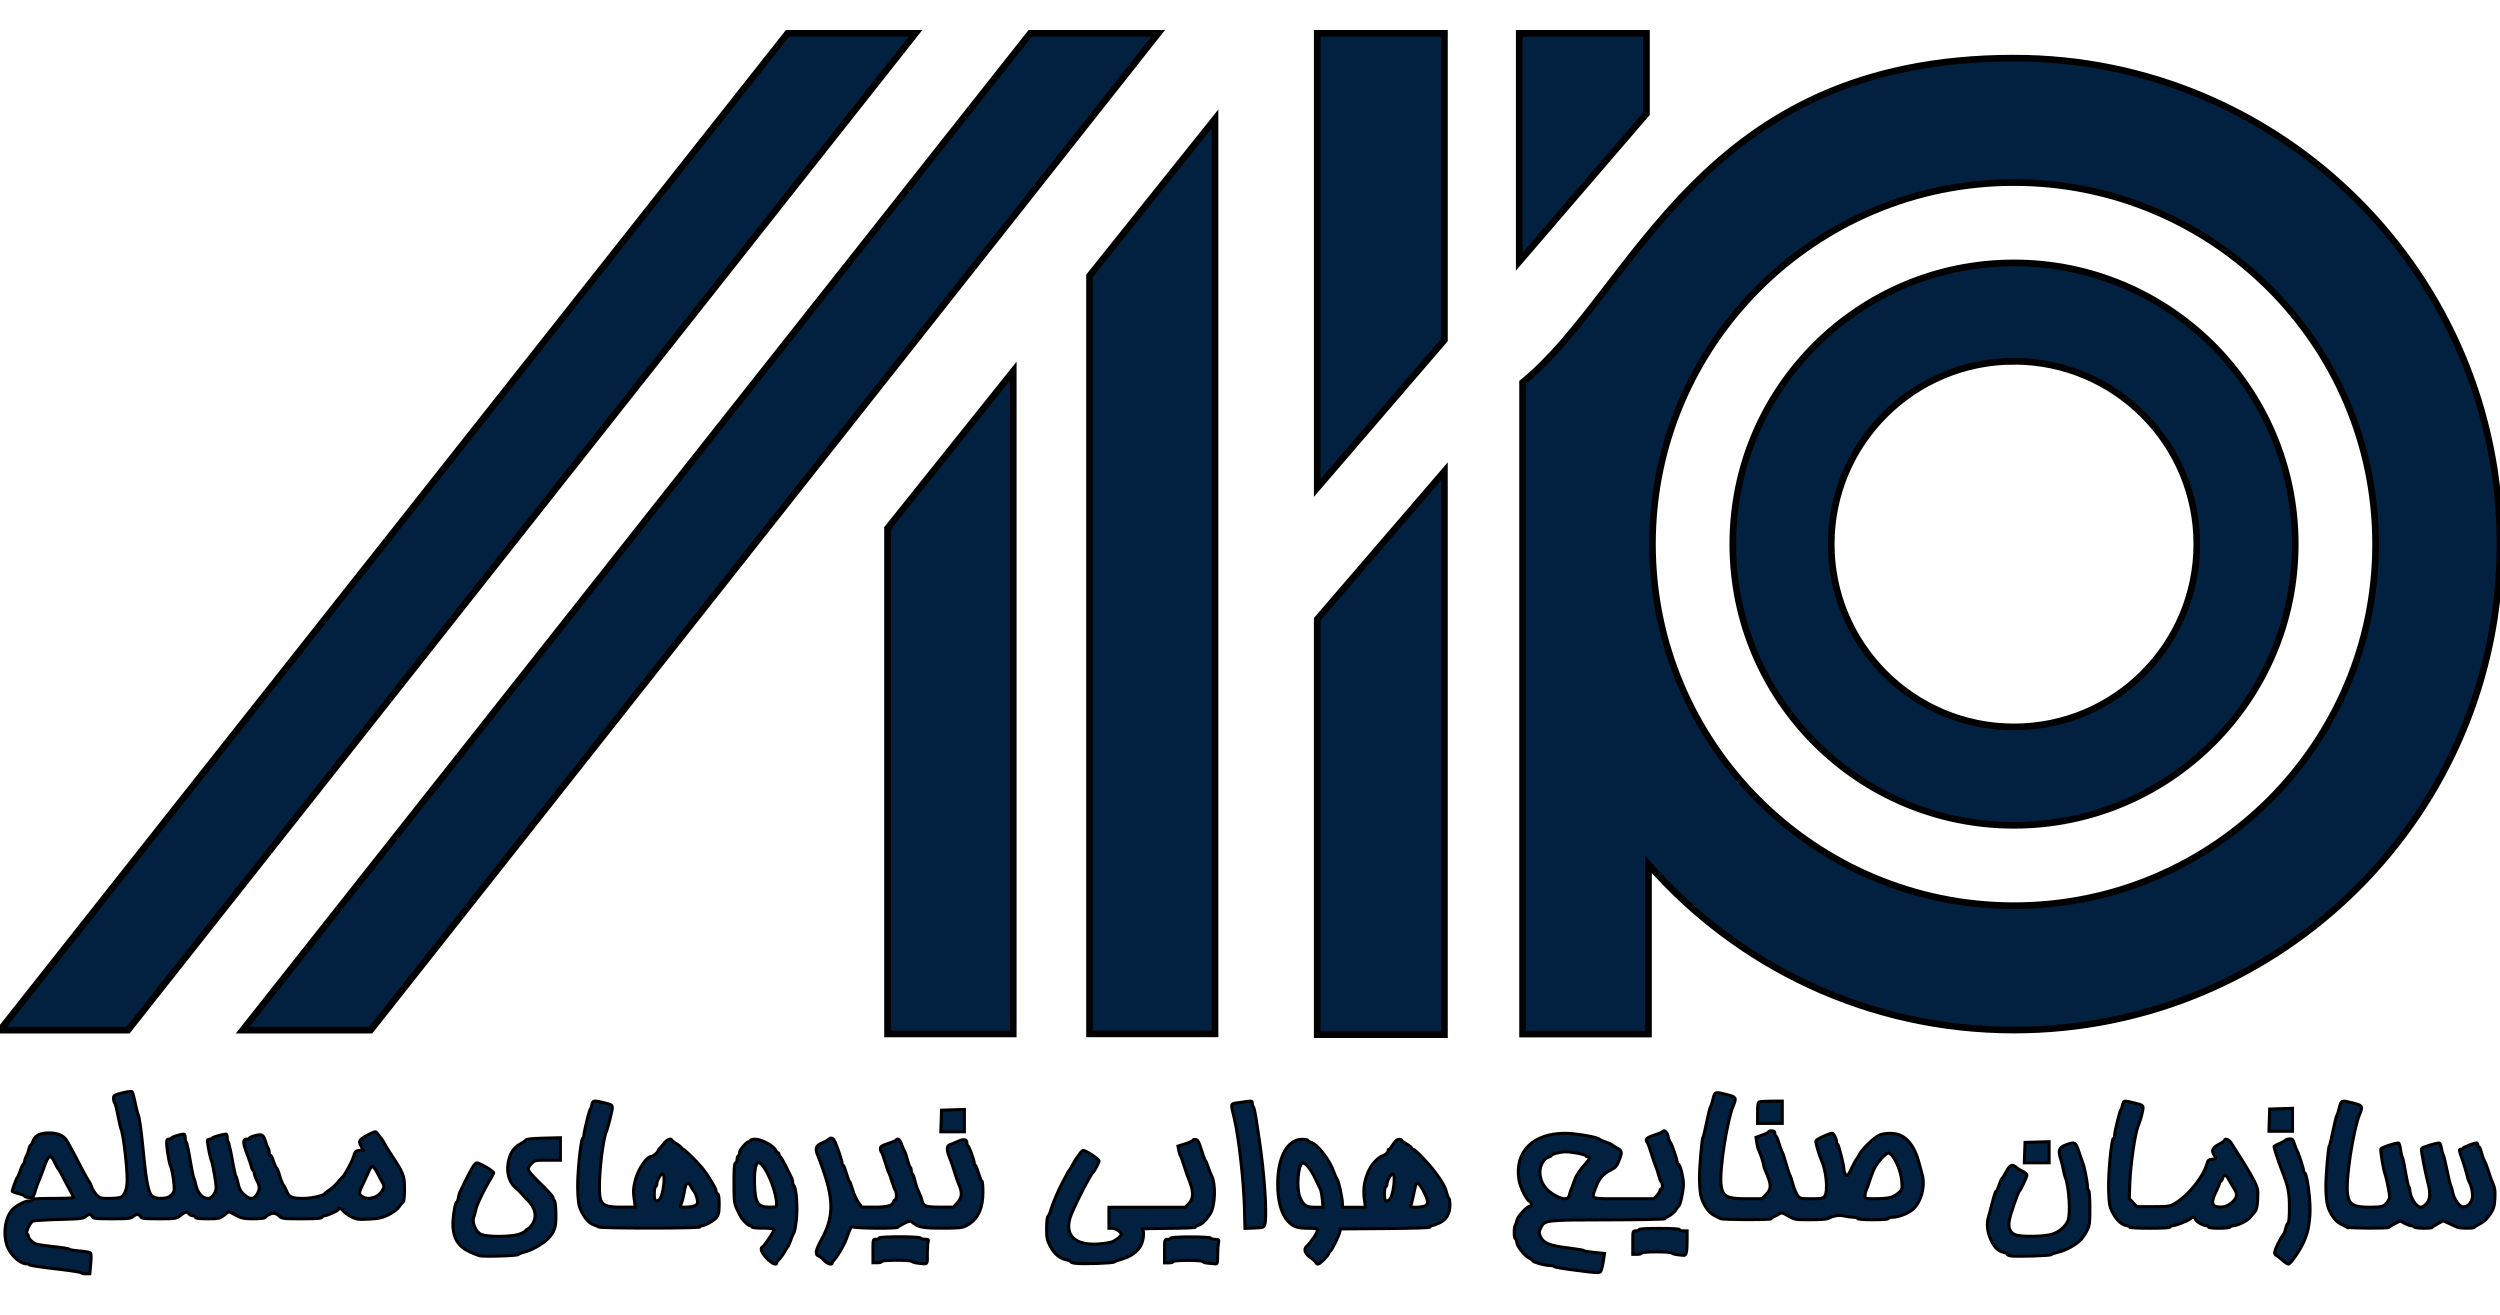 <svg height="1315" viewBox="62.423 60.103 1875.155 936.359" width="2500" xmlns="http://www.w3.org/2000/svg"><g fill="#022140" stroke="#000"><path d="m653.14 60.103-590.717 747.687h96l590.717-747.687zm182 0-590.717 747.687h96l590.717-747.687zm215.282 0v340.969l95.406-110.938v-230.031zm151.531 0v171.25l95.406-110.938v-60.312zm371.094 18.625c-236.173 0-283.45 173.873-368.594 243.281v488.719h94.438v-127.281c66.806 76.186 164.86 124.28 274.156 124.28 201.314 0 364.531-163.185 364.531-364.5s-163.217-364.5-364.531-364.5zm-599.281 45.594-94.126 117.656v568.594h94.125zm599.28 47.718c149.781 0 271.22 121.407 271.22 271.188s-121.439 271.219-271.22 271.219-271.187-121.439-271.187-271.22 121.407-271.187 271.188-271.187zm0 60.282c-116.486 0-210.905 94.42-210.905 210.906s94.42 210.906 210.906 210.906 210.937-94.42 210.937-210.906-94.45-210.906-210.937-210.906zm0 73.78c75.726 0 137.126 61.4 137.126 137.126s-61.4 137.125-137.125 137.125-137.094-61.4-137.094-137.125 61.369-137.125 137.094-137.125zm-750.624 7.407-94.282 117.844v379.281h94.28zm323.406 75.125-95.406 110.969v311.594h95.406z" stroke-width="5"/><g stroke-width="2.293"><path d="m1822.718 955.506c-.765-.424-2.949-1.534-4.854-2.467-4.287-2.1-8.815-9.083-10.024-15.458-.482-2.539-.876-8.142-.876-12.452 0-9.018 1.84-30.143 2.685-30.83.314-.256 1.53-5.245 2.702-11.09 1.172-5.843 2.47-11.055 2.885-11.583.414-.527 1.266-3.147 1.893-5.823 1.31-5.588 1.368-5.606 10.454-3.277 6.923 1.774 7.24 2.314 4.794 8.17-4.887 11.695-10.642 49.227-9.18 59.862 1.116 8.107 4.43 10.084 16.835 10.044 9.574-.031 10.83-.466 13.59-4.707 1.466-2.254 1.472-2.949.09-10.193-.815-4.275-1.827-8.608-2.247-9.627-1.274-3.085-3.759-17.836-3.235-19.201.413-1.077 10.412-4.43 13.209-4.43.488 0 1.176 2.18 1.529 4.843s.966 5.269 1.362 5.791 1.468 5.537 2.383 11.144c.916 5.606 2.025 10.59 2.465 11.073s.802 1.527.805 2.317c.02 5.506 4.802 13.02 8.288 13.02.854 0 2.674-1.17 4.043-2.6 2.766-2.886 3.258-7.702 1.487-14.544-2.354-9.09-5.564-25.788-5.16-26.84.375-.978 10.698-4.203 13.454-4.203.488 0 1.179 1.772 1.536 3.938s.97 4.356 1.363 4.865c.393.51 1.625 5.514 2.739 11.12 1.114 5.607 2.385 10.872 2.825 11.701.44.83 1.1 3.123 1.468 5.097.924 4.96 4.532 10.382 7.387 11.098 3.096.777 6.651-2.469 7.467-6.818.542-2.89-.822-9.423-2.468-11.811-.35-.51-1.16-3.152-1.798-5.872s-2.152-7.68-3.364-11.024c-2.592-7.146-2.647-7.66-.815-7.66.764 0 1.39-.32 1.39-.71 0-.726 8.22-3.924 10.086-3.924.568 0 1.034.625 1.034 1.39 0 .764.367 1.39.816 1.39.45 0 1.31 1.98 1.914 4.402.603 2.42 1.63 5.235 2.28 6.255.65 1.019 1.94 4.355 2.863 7.413.925 3.058 2.499 7.416 3.499 9.685 1.446 3.282 1.734 5.555 1.41 11.12-.352 6.035-.843 7.66-3.583 11.836-2.155 3.284-4.517 5.519-7.346 6.95-2.294 1.16-4.31 2.422-4.479 2.804-.429.965-10.94.875-12.909-.111-.885-.444-3.606-1.697-6.048-2.786l-4.439-1.98-3.9 2.09c-2.146 1.151-4.04 2.405-4.21 2.787-.466 1.047-12.933.835-13.592-.232-.315-.51-1.284-.926-2.153-.926-.87 0-3.106-.818-4.97-1.816l-3.388-1.817-4.011 2.048c-2.206 1.127-4.15 2.36-4.32 2.743-.422.95-29.925.778-31.661-.184zm-48.714 24.51c-2.004-1.784-3.928-3.243-4.276-3.244-.348 0-.879-.777-1.18-1.726-.466-1.468 4.012-10.896 6.882-14.491.407-.51 1.05-2.386 1.427-4.17.378-1.784 1.156-3.54 1.729-3.904.675-.428 1.042-4.506 1.042-11.583 0-11.338-.86-15.623-5.542-27.603-2.351-6.017-6.042-17.103-6.042-18.15 0-.355 1.771-1.354 3.936-2.22 2.164-.866 4.18-1.97 4.478-2.454s1.703-.966 3.121-1.074c2.262-.171 2.716.259 3.701 3.511.618 2.039 1.604 4.54 2.19 5.56 1.247 2.166 4.814 13.209 4.814 14.903 0 .638.39 1.298.865 1.468 1.51.54 3.991 17.569 3.96 27.183-.036 10.93-1.83 19.214-5.818 26.873-3.676 7.058-9.017 14.363-10.5 14.363-.63 0-2.783-1.459-4.787-3.242zm-9.467-104.714.264-8.34 8.572-.267 8.571-.266v17.213h-17.67zm-104.913 80.272c0-.446-1.29-1.069-2.866-1.384-3.49-.698-7.38-4.703-10.26-10.566-1.837-3.737-2.203-6.126-2.484-16.22-.345-12.365 2.076-37.936 3.646-38.511.464-.17.844-1.17.844-2.22 0-2.541 3.955-18.658 4.724-19.248.332-.255.897-1.819 1.256-3.475.758-3.49.826-3.501 9.078-1.499 5.587 1.356 6.255 1.758 6.255 3.767 0 2.196-2.14 10.018-3.754 13.717-2.198 5.038-5.685 29.123-6.139 42.39l-.403 11.81 2.82 3.017 2.821 3.016h12.29c11.738 0 12.478-.113 16.512-2.531 10.088-6.048 21.28-20.058 23.889-29.902.597-2.254 1.295-2.835 3.687-3.07 3.405-.336 3.44-.418 1.484-3.404-2.076-3.168-.984-5.438 3.803-7.9 2.283-1.174 4.15-2.486 4.15-2.915 0-1.806 3.368-.572 4.839 1.773.877 1.398 4.523 7.13 8.102 12.736 3.578 5.606 7.81 12.868 9.401 16.137 2.675 5.493 2.865 6.514 2.5 13.458-.312 5.96-.802 7.988-2.368 9.81-1.086 1.262-2.766 3.22-3.734 4.349-1.906 2.224-9.491 5.823-12.275 5.823-.947 0-1.98.417-2.295.926-.315.51-4.092.927-8.394.927-4.597 0-7.822-.382-7.822-.927 0-.51-.612-.926-1.359-.926-2.467 0-7.88-3.084-8.424-4.8-.653-2.058-2.068-2.151-4.143-.274-1.678 1.519-11.059 5.074-13.388 5.074-.777 0-1.413.417-1.413.926 0 .58-5.714.927-15.29.927-8.41 0-15.29-.365-15.29-.81zm72.855-15.911c1.402-.533 3.76-2.236 5.238-3.784 2.956-3.092 2.934-5.695-.084-10.074-.878-1.274-2.413-3.88-3.41-5.792-2.1-4.023-3.889-4.463-4.718-1.158-.32 1.274-.954 2.317-1.408 2.317s-.826.559-.826 1.242-1.292 3.827-2.871 6.987c-3.06 6.122-3.108 9.816-.14 10.592 2.921.764 5.628.655 8.219-.33zm-162.047 37.435c-1.402-.247-2.548-.793-2.548-1.214s-1.086-1.037-2.413-1.37c-4.507-1.131-7.151-3.701-9.785-9.511-2.774-6.117-3.375-12.152-1.729-17.356.495-1.565 1.81-6.494 2.92-10.954 1.112-4.46 2.341-8.108 2.733-8.108.391 0 1.402-2.08 2.247-4.622.844-2.543 1.877-4.834 2.295-5.093s1.683-2.243 2.81-4.412c2.987-5.742 4.796-6.577 7.929-3.66.988.92 3.151 2.273 4.808 3.006s3.011 1.955 3.011 2.714c0 1.384-4.602 11.196-5.66 12.067-.971.8-6.273 15.991-7.357 21.083-1.285 6.03.094 9.825 4.198 11.56 4.286 1.81 22.082 1.527 27.97-.446 5.003-1.676 9.074-5.054 11.43-9.482 2.382-4.48 1.17-26.014-1.88-33.372-.422-1.019-1.038-3.521-1.369-5.56-.33-2.038-1.241-5.682-2.023-8.097-1.993-6.157-1.175-8.456 3.665-10.304 6.967-2.66 7.688-2.317 9.938 4.733 1.097 3.44 2.38 7.089 2.85 8.108 1.171 2.54 3.645 14.809 3.645 18.076 0 1.466.417 2.923.927 3.238.544.336.927 5.756.927 13.125 0 11.333-.212 12.974-2.181 16.894-1.2 2.388-3.18 5.385-4.402 6.66-3.734 3.896-11.292 8.146-16.62 9.347-2.784.627-5.322 1.52-5.641 1.983-.622.903-26.444 1.717-30.695.967z"/><path d="m1581.051 899.627.27-7.645 9.034-.266 9.035-.265v15.82h-18.608z"/><path d="m1352.896 949.134c-.764-.424-2.948-1.534-4.853-2.467-4.287-2.1-8.815-9.082-10.025-15.458-.481-2.538-.875-8.142-.875-12.452 0-9.018 1.84-30.143 2.685-30.83.313-.256 1.529-5.245 2.702-11.089 1.172-5.844 2.47-11.056 2.884-11.583.414-.528 1.266-3.148 1.894-5.824 1.31-5.587 1.368-5.606 10.453-3.277 6.924 1.774 7.24 2.314 4.794 8.17-4.886 11.695-10.641 49.227-9.179 59.862 1.166 8.476 4.211 10.074 19.201 10.074h11.463l3.02-3.116c4.245-4.38 4.17-7.348-.449-17.874-.704-1.606-1.281-3.364-1.281-3.906 0-1.396-2.66-9.533-3.756-11.496-.505-.903-1.166-3.45-1.47-5.66l-.55-4.018 4.741-1.705c2.608-.938 4.742-2.04 4.742-2.448 0-.41 1.042-.744 2.316-.744 1.7 0 2.317.494 2.317 1.853 0 1.02.325 1.854.721 1.854s1.491 2.606 2.433 5.791c.94 3.186 1.983 6 2.317 6.255.333.255 1.596 4.008 2.806 8.34 1.21 4.333 2.509 8.294 2.886 8.804s1.43 3.637 2.343 6.95 2.495 7.17 3.517 8.571c1.796 2.463 2.147 2.549 10.435 2.549 7.813 0 8.705-.184 10.02-2.06 2.473-3.531 1.16-18.544-2.292-26.204-1.843-4.09-4.683-13.739-4.421-15.024.255-1.252 9.906-5.835 12.25-5.818 1.187.008 3.318 4.29 3.318 6.664 0 .917.347 1.668.771 1.668.786 0 4.79 16.071 4.79 19.226 0 .953.565 2.507 1.256 3.453 1.152 1.574 1.52 1.18 4.373-4.688 1.713-3.524 3.383-6.616 3.71-6.87.327-.255 1.291-1.823 2.142-3.483 2.207-4.307 11.115-12.934 15.055-14.58 4.268-1.784 11.22-1.79 15.471-.013 6.227 2.601 11.474 10.073 13.996 19.929.848 3.312 1.938 7.303 2.422 8.869 2.81 9.076-.39 21.415-7.013 27.052-3.645 3.101-10.798 5.779-15.44 5.779-1.437 0-2.613.417-2.613.926 0 .569-4.478.927-11.583.927s-11.583-.358-11.583-.927c0-.51-1.355-.937-3.012-.95-1.656-.011-4.826-.44-7.044-.952-3.918-.903-7.91-.254-12.403 2.016-.885.447-6.81.813-13.165.813-11.26 0-11.68-.073-16.435-2.877-3.857-2.274-5.176-2.656-6.295-1.82-.78.582-2.563 1.55-3.965 2.154-1.401.603-2.548 1.422-2.548 1.82 0 .971-36.227.823-37.994-.156zm127.05-15.695c1.836-.427 4.697-1.98 6.357-3.453 2.937-2.605 3.006-2.837 2.58-8.7-.662-9.088-6.529-21.313-10.229-21.313-1.585 0-7.26 6.051-9.684 10.326-1.053 1.857-2.824 6.236-3.935 9.73-1.112 3.495-2.403 7.078-2.87 7.963-.466.885-.848 2.657-.848 3.939 0 2.301.091 2.329 7.645 2.307 4.205-.012 9.147-.372 10.984-.799z"/><path d="m1380.697 869.955c0-6.237.29-7.889 1.465-8.34.807-.309 4.977-.562 9.267-.562h7.801v16.68h-18.533zm-137.611 117.781c-8.154-1.04-14.966-2.238-15.135-2.663-.17-.425-1.658-.773-3.307-.773-3.519 0-12.601-2.546-12.601-3.532 0-.374-1.466-1.47-3.258-2.434-3.452-1.86-8.789-8.991-8.789-11.745 0-.902-.417-1.898-.927-2.212-1.172-.725-1.213-8.3-.056-10.438.48-.885 1.1-2.703 1.378-4.04.545-2.61 7.628-10.08 9.557-10.08 1.576 0 1.488-2.503-.12-3.428-2.634-1.514-7.24-10.894-8.117-16.527-3.267-20.98 10.556-34.745 34.852-34.706 7.473.013 24.421 2.935 25.44 4.388.299.426 2.37 1.363 4.604 2.083s4.527 1.745 5.097 2.278 2.233 1.588 3.696 2.344c3.709 1.917 3.899 3.08 1.488 9.102-1.858 4.641-2.668 5.553-6.72 7.572-5.404 2.694-8.432 6.337-10.917 13.138-3.237 8.855-4.919 8.197 20.946 8.197h22.748l2.272-2.452c1.25-1.349 2.273-3.017 2.273-3.707s.417-1.255.926-1.255c1.14 0 1.239-4.33.114-5.026-.447-.276-1.312-2.49-1.922-4.92s-1.67-5.668-2.356-7.197c-.685-1.529-2.18-5.907-3.321-9.73s-2.426-7.346-2.855-7.83c-2.002-2.26-.612-3.806 5.012-5.571 3.185-1 6.062-2.208 6.393-2.684 1.185-1.705 3.478.296 4.093 3.572.344 1.835 1.103 3.838 1.687 4.45 1.11 1.163 5.239 13.233 5.215 15.245-.007.637.328 1.158.745 1.158 1.347 0 3.875 9.749 3.875 14.945 0 5.044-2.258 15.6-3.537 16.532-.371.271-1.416 1.656-2.321 3.078s-3.085 3.271-4.844 4.11-3.198 1.865-3.198 2.28-19.077.787-42.395.826c-47.386.078-47.774.123-50.599 5.816-1.475 2.973-1.552 3.86-.547 6.285 2.174 5.248 6.64 7.189 20.433 8.877 6.826.836 12.62 1.819 12.875 2.184s3.713.968 7.685 1.338l7.221.674-.578 4.29c-.318 2.358-.994 5.644-1.502 7.3-1.094 3.57-.03 3.525-20.703.888zm-3.637-56.025c.312-1.401 1.105-3.799 1.761-5.328.657-1.529 1.683-4.315 2.281-6.192 1.046-3.282 4-7.628 8.874-13.052 2.626-2.922 2.93-4.386.915-4.386-.765 0-1.39-.345-1.39-.766 0-.931-10.449-2.94-15.29-2.94-3.921 0-10.657 1.786-10.657 2.826 0 .373-1.008.932-2.24 1.241-3.195.802-6.255 6.218-6.255 11.07 0 7.716 4.446 14.171 12.508 18.162 5.602 2.773 8.78 2.56 9.493-.635z"/><path d="m1320.463 976.209c-1.784-.21-3.64-.769-4.124-1.242-1.211-1.184-22.75-1.122-22.75.066 0 .51-1.459.927-3.243.927h-3.243v-8.803c0-8.773.008-8.804 2.317-8.804 1.274 0 2.316-.417 2.316-.927 0-.58 5.715-.926 15.29-.926 9.576 0 15.29.346 15.29.926 0 .51 1.251.927 2.78.927h2.78l-.012 7.182c-.016 8.734-.645 11.4-2.644 11.203-.832-.081-2.973-.32-4.757-.53z"/><path d="m1049.314 981.954c-.277-.722-2.086-2.36-4.02-3.64-3.971-2.627-5.23-6.184-2.92-8.25 3.373-3.017 8.428-10.707 8.428-12.819 0-.468-3.272-.851-7.27-.851-8.058 0-11.397-1.194-15.165-5.423-5.014-5.628-7.623-15.231-7.59-27.937.053-20.13 7.334-33.36 18.358-33.36 2.34 0 4.254.371 4.254.826s.984 1.073 2.186 1.375c4.907 1.231 14.37 13.426 17.348 22.355.68 2.039 1.732 4.333 2.337 5.097 1.24 1.566 4.076 14.53 4.076 18.633v2.68h17.248l-.876-6.473c-1.484-10.966 2.223-22.57 9.313-29.148 1.418-1.316 3.393-2.651 4.388-2.968 2.181-.693 4.214-2.609 4.214-3.971 0-.546.333-.993.74-.993s1.762-1.657 3.012-3.682c1.543-2.502 2.939-3.69 4.356-3.706 1.147-.014 2.085.315 2.085.73 0 .417 1.668 1.694 3.707 2.84 2.038 1.146 3.706 2.474 3.706 2.95s.456.868 1.013.868c1.512 0 10.984 9.781 16.466 17.004 5.418 7.138 7.938 11.707 8.89 16.114.356 1.65 1.032 3.239 1.503 3.53.47.29.855 2.636.855 5.212 0 6.726-2.793 11.265-8.42 13.686-2.439 1.05-4.878 1.907-5.42 1.907s-.987.412-.987.916c0 .58-12.252 1.003-33.562 1.158l-33.562.243-.977 3.244c-1.224 4.064-5.996 13.332-7.077 13.745-.445.17-.809.71-.809 1.199 0 1.425-6.658 8.222-8.054 8.222-.699 0-1.497-.59-1.774-1.313zm4.905-47.286c-.306-3.285-.964-6.725-1.46-7.645s-2.257-4.57-3.912-8.11c-3.392-7.254-7.489-12.118-9.544-11.33-3.307 1.27-4.62 18.904-1.893 25.43 2.63 6.293 4.619 7.627 11.371 7.627h5.996zm76.68 5.069c3.222-1.225 3.058-3.766-.719-11.143-3.465-6.767-5.357-7.598-6.333-2.78-1.421 7.02-2.514 11.656-3.114 13.205-.542 1.398-.05 1.621 3.58 1.621 2.315 0 5.279-.406 6.586-.903zm-26.537-4.521c2.984-1.893 5.342-19.596 2.61-19.596-1.35 0-4.276 5.29-4.276 7.73 0 .786-.417 1.685-.927 2s-.927 2.564-.927 4.997c0 5.475.806 6.59 3.52 4.869zm-108.492 7.084c-.515-20.783-4.108-53.016-7.57-67.916-2.959-12.732-3.525-11.186 4.533-12.384 9.03-1.343 8.856-1.355 8.856.615 0 .917.366 2.064.814 2.548.447.484 1.316 4.217 1.93 8.294.615 4.077 1.733 11.375 2.484 16.217 3.814 24.578 6.03 57.517 4.269 63.477-.81 2.74-.924 2.783-7.894 3.05l-7.072.27zm-126.926 40.353c-1.912-.233-3.475-.764-3.475-1.18s-1.349-1.024-2.997-1.353c-5.179-1.036-9.472-4.631-12.37-10.358-2.4-4.745-2.699-6.273-2.66-13.587.025-4.948.45-8.495 1.062-8.876.56-.35 1.517-2.487 2.125-4.75 1.115-4.148 6.082-15.763 8.94-20.905.85-1.53 2.18-4.031 2.955-5.56.775-1.53 1.65-2.989 1.945-3.244.295-.254 1.548-2.34 2.784-4.633s2.497-4.378 2.801-4.633c.305-.255 1.284-1.61 2.176-3.012s2.146-2.548 2.787-2.548c1.991 0 11.765 6.559 11.765 7.895 0 1.22-3.5 7.835-4.647 8.785-2.168 1.795-15.418 28.073-17.138 33.99-3.927 13.507 4.217 20.814 21.697 19.466 3.937-.303 8.382-1.015 9.878-1.582 2.838-1.076 6.89-4.408 6.89-5.666 0-1.644-4.232-4.508-6.661-4.508h-2.606v-15.754h57.201l2.42-2.42c3.28-3.28 3.919-7.496 2.046-13.51-.843-2.706-1.862-5.545-2.266-6.31-.403-.764-1.687-4.517-2.852-8.34-1.165-3.822-2.443-7.367-2.84-7.876-.398-.51-.993-2.386-1.323-4.17l-.601-3.244 5.614-1.776c3.088-.978 5.615-2.153 5.615-2.613s.91-.703 2.024-.54c1.65.241 2.445 1.666 4.307 7.71 1.256 4.077 2.578 7.621 2.938 7.876s1.174 2.131 1.809 4.17c.634 2.039 2.046 5.583 3.138 7.877 2.788 5.853 2.478 20.617-.56 26.7-2.4 4.803-6.74 9.297-9.699 10.04-1.157.29-2.104.9-2.104 1.354 0 .457-9.216.859-20.618.899-11.34.04-20.097.283-19.46.54 1.913.772 1.368 8.082-.927 12.427-2.396 4.537-7.835 8.383-14.348 10.146-2.43.657-4.94 1.6-5.58 2.095-1.234.955-23.318 1.696-29.185.978z"/><path d="m968.56 982.589c-2.166-.195-3.938-.748-3.938-1.228 0-.499-4.777-.874-11.12-.874-6.795 0-11.12.36-11.12.927 0 .51-1.46.927-3.243.927h-3.244v-8.804c0-8.772.009-8.803 2.317-8.803 1.274 0 2.317-.417 2.317-.927 0-1.251 29.343-1.251 30.116 0 .315.51 1.852.927 3.414.927 2.688 0 2.81.156 2.262 2.896-.318 1.592-.579 5.762-.579 9.266 0 5.512-.219 6.35-1.622 6.21-.891-.09-3.393-.322-5.56-.517z"/><path d="m680.47 980.427c-1.354-1.518-3.233-3.006-4.178-3.305-2.72-.864-2.072-4.385 2.248-12.223 8.848-16.052 9.328-28.45 1.947-50.284-1.809-5.352-3.905-11.1-4.659-12.774-2.218-4.927-1.38-7.6 2.917-9.295 2.038-.804 4.257-2.006 4.93-2.67 2.013-1.986 3.707-1.387 5.11 1.803 2.193 4.994 5.25 14.222 5.25 15.849 0 .84.334 1.527.743 1.527.408 0 1.518 2.71 2.465 6.023s1.974 6.023 2.28 6.023 1.339 2.725 2.293 6.056c.953 3.33 2.932 7.71 4.395 9.73l2.662 3.674h9.217c9.714 0 13.55-1.021 14.446-3.847.3-.942.933-1.713 1.408-1.713 1.092 0 1.14-5.816.057-6.996-.444-.484-1.555-3.382-2.47-6.44-.913-3.058-1.965-5.977-2.338-6.487s-1.594-4.054-2.715-7.877c-1.12-3.822-2.414-7.346-2.876-7.83s-.84-1.735-.84-2.78c0-1.51 1.155-2.27 5.61-3.693 3.087-.986 5.822-2.133 6.079-2.548 1.11-1.798 3.077-.492 4.095 2.72.606 1.91 1.618 4.308 2.248 5.328s1.669 4.044 2.307 6.721 1.535 5.1 1.994 5.383.833 1.533.833 2.777.35 2.262.78 2.262 1.28 2.241 1.893 4.98 1.906 6.533 2.874 8.43c.967 1.898 2.047 4.76 2.398 6.36 1.007 4.584 2.586 5.188 13.653 5.22l10.013.03 2.633-2.882c4.073-4.46 4.306-7.938 1.017-15.188-.462-1.02-1.735-4.772-2.827-8.34-1.093-3.568-2.34-7.32-2.77-8.34-3.269-7.73-3.473-11.247-.705-12.105 1.146-.356 3.855-1.472 6.02-2.48 4.38-2.04 6.721-1.677 6.721 1.042 0 .993.333 1.944.74 2.114.91.38 4.82 11.043 4.82 13.146 0 .84.313 1.526.695 1.526.383 0 1.514 2.711 2.514 6.024s2.146 6.023 2.548 6.023.73 3.741.73 8.314c0 12.522-4.112 20.765-12.49 25.036-3.198 1.63-5.46 1.863-18.09 1.863-14.764 0-17.896-.643-22.757-4.677-1.09-.906-2.225-.693-5.75 1.08-2.414 1.214-4.529 2.52-4.699 2.902-.528 1.19-33.311.842-33.71-.358-.513-1.535-2.965 2.715-4.35 7.54-1.23 4.281-6.6 13.889-9.55 17.087-.912.988-1.658 2.134-1.658 2.548 0 1.793-3.898.52-6.152-2.009zm87.894-104.501.268-8.108 8.571-.267 8.572-.266v16.749h-17.679z"/><path d="m750.562 982.51c-1.784-.21-3.64-.768-4.124-1.241-1.212-1.185-22.75-1.122-22.75.066 0 .51-1.46.926-3.243.926h-3.243v-8.803c0-8.772.008-8.803 2.316-8.803 1.274 0 2.317-.417 2.317-.927 0-1.253 30.27-1.253 31.043 0 .315.51 1.848.927 3.406.927 2.486 0 2.765.255 2.275 2.085-.307 1.146-.564 5.316-.571 9.266-.014 7.993.607 7.448-7.426 6.504zm-112.686-3.267c-4.139-4.28-5.545-7.694-3.624-8.799 1.473-.847 8.816-11.806 8.816-13.158 0-.605-3.14-.971-8.34-.971-4.942 0-8.34-.378-8.34-.927 0-.51-.547-.927-1.215-.927-1.15 0-3.3-1.81-6.03-5.081-.673-.805-2.332-3.849-3.688-6.763-2.34-5.031-2.467-6.045-2.485-20.049-.014-10.99.276-14.848 1.14-15.135.637-.213 1.158-1.37 1.158-2.571 0-1.202.417-2.443.927-2.758s.926-1.367.926-2.339c0-2.137 5.236-8.317 7.046-8.317.712 0 1.294-.417 1.294-.927s1.63-.927 3.624-.927c4.325 0 13.253 4.782 14.991 8.03.637 1.19 1.505 2.164 1.929 2.164.423 0 .77.625.77 1.39 0 .764.324 1.39.72 1.39s2.327 3.232 4.288 7.182 3.93 7.905 4.375 8.79.81 2.366.81 3.29.427 2.108.95 2.63c1.79 1.79 2.834 16.505 1.811 25.535-.53 4.683-1.297 8.96-1.703 9.502-.406.543-1.502 3.073-2.435 5.621s-1.943 4.842-2.245 5.097c-.301.255-1.348 1.923-2.325 3.706-.978 1.784-2.75 4.239-3.938 5.455-1.19 1.216-2.162 2.572-2.162 3.012 0 2.027-3.595.422-7.045-3.145zm7.045-40.828c0-10.368-9.123-31.214-13.66-31.214-2.065 0-3.248 6.952-2.856 16.788.544 13.655 2.464 16.495 11.188 16.543 4.962.027 5.328-.118 5.328-2.117zm-133.44 16.995c-.765-.438-2.766-1.306-4.448-1.93-3.622-1.344-8.22-7.593-10.042-13.649-.76-2.526-1.263-8.582-1.263-15.209 0-12.043 2.469-35.307 3.8-35.8.458-.17.826-1.004.818-1.853-.022-2.288 4.032-19.076 4.736-19.615.333-.254.91-1.859 1.28-3.565.745-3.436 1.112-3.472 10.91-1.07 3.754.92 4.402 1.412 4.402 3.34 0 2.116-3.083 14.315-4.66 18.439-2.214 5.787-4.829 26.543-4.966 39.42-.16 15.05 1.505 16.643 17.384 16.643h9.491l-.876-6.473c-.71-5.243-.566-7.752.759-13.205 2.064-8.498 8.492-18.173 12.148-18.284 1.192-.037 5.007-3.194 5.007-4.144 0-.36.521-1.175 1.158-1.814.638-.638 2.201-2.481 3.475-4.095 2.178-2.758 5.023-3.862 5.715-2.217.17.404 1.873 1.689 3.784 2.856 1.911 1.166 3.475 2.504 3.475 2.972s.464.85 1.032.85c1.032 0 10.47 9.222 14.58 14.245 4.206 5.14 10.335 15.29 10.335 17.116 0 1.015.52 2.02 1.158 2.231.797.266 1.158 2.677 1.158 7.723 0 5.897-.363 7.82-1.853 9.8-1.875 2.494-8.636 6.34-11.145 6.34-.75 0-1.365.416-1.365.926 0 1.158-73.965 1.18-75.987.022zm71.757-15.752c1.668-.635 2.376-1.588 2.376-3.2 0-2.13-1.65-6.875-2.76-7.943-.266-.255-1.186-1.715-2.046-3.244-2.457-4.368-3.834-3.475-5.002 3.244-.577 3.312-1.524 7.197-2.106 8.632-.583 1.434-1.059 2.79-1.059 3.011 0 .782 8.25.392 10.597-.5zm-26.537-4.521c2.984-1.894 5.341-19.596 2.609-19.596-1.35 0-4.276 5.29-4.276 7.73 0 .785-.417 1.685-.926 2-.51.315-.927 2.564-.927 4.997 0 5.475.806 6.59 3.52 4.869zm-134.181 41.913c-1.273-.245-4.834-1.624-7.91-3.064-8.654-4.047-12.459-10.406-12.47-20.839-.007-5.699 1.792-16.292 2.766-16.292.4 0 1.012-1.511 1.358-3.358.347-1.846.98-4.036 1.408-4.865.429-.829 2.5-5.052 4.606-9.384 2.104-4.332 4.663-8.884 5.685-10.114 1.842-2.218 1.89-2.223 5.293-.625 4.333 2.033 9.443 5.438 9.452 6.296.003.36-1.3 2.862-2.895 5.56-4.938 8.35-9.84 18.654-10.492 22.05-.343 1.783-1.056 4.37-1.585 5.746-1.415 3.68 1.396 10.544 5.162 12.607 4.22 2.312 23.382 2.226 29.508-.132 2.42-.932 4.402-2.05 4.402-2.482s.73-1.024 1.621-1.313c.892-.288 2.577-2.201 3.745-4.25 3.063-5.375 1.656-11.568-3.911-17.221a159.85 159.85 0 0 1 -4.317-4.633c-1.32-1.477-3.689-3.81-5.266-5.185-4.389-3.827-6.399-11.183-5.044-18.466 1.284-6.904 4.027-11.147 8.986-13.898 2.047-1.136 4.02-2.513 4.383-3.061.398-.6 5.645-1.124 13.205-1.318l12.544-.323v16.862h-9.603c-9.141 0-9.722.118-12.047 2.443-1.344 1.344-2.443 3.303-2.443 4.354 0 1.208 3.414 5.206 9.267 10.854 5.096 4.918 9.266 9.547 9.266 10.287s.472 1.816 1.048 2.392c.622.622 1.086 4.744 1.143 10.147.104 9.847-.885 12.968-5.772 18.203-3.507 3.758-11.975 8.68-17.314 10.063-2.523.654-4.855 1.565-5.182 2.023-.636.892-24.734 1.682-28.596.937z"/></g><path d="m123.516 989.798c0-.399-8.757-1.74-19.46-2.98-10.703-1.241-19.46-2.583-19.46-2.982s-.855-.726-1.9-.726c-5.383 0-12.836-6.988-15.175-14.227-2.803-8.681-1.169-20.087 3.715-25.926 2.767-3.307 9.877-7.107 13.3-7.107 1.052 0 1.913-.417 1.913-.926 0-.582 5.894-.927 15.83-.927 8.707 0 15.689-.313 15.515-.695-.173-.382-1.772-3.36-3.552-6.617-1.78-3.258-4.219-7.845-5.42-10.194-1.2-2.349-2.45-4.48-2.78-4.734-.328-.255-1.543-2.473-2.7-4.93-2.919-6.192-4.543-5.534-7.59 3.077-1.353 3.822-3.16 8.552-4.017 10.51-.856 1.958-2.051 5.294-2.657 7.413-.605 2.12-1.436 4.304-1.847 4.854-.786 1.053-6.342.644-6.342-.467 0-.356-2.085-1.181-4.634-1.834-2.548-.653-4.635-1.462-4.637-1.797-.008-1.123 3.225-9.87 3.822-10.34.324-.254 1.364-2.652 2.31-5.328.946-2.675 2.04-4.865 2.43-4.865s.711-.73.715-1.621c.005-.892.589-2.74 1.302-4.108.714-1.367 1.578-3.765 1.921-5.328.344-1.564.925-2.843 1.292-2.843.366 0 1.208-1.498 1.87-3.328 1.46-4.04 5.343-5.939 12.142-5.939 5.902 0 10.31 1.811 12.714 5.224 1.028 1.46 5.103 8.908 9.055 16.553s7.493 14.109 7.868 14.364 1.257 2.068 1.959 4.03 2.432 4.777 3.845 6.255c2.391 2.502 3.052 2.688 9.572 2.688 3.851 0 7.844-.45 8.873-1.001 2.722-1.457 4.494-6.493 4.494-12.771 0-10.554-2.815-33.934-4.646-38.585-.401-1.02-1.453-5.606-2.337-10.193s-1.968-8.736-2.409-9.22c-.44-.485-.801-1.956-.801-3.27 0-2.185.564-2.535 6.574-4.083 3.615-.932 6.91-1.337 7.322-.9.412.436 1.444 4.129 2.294 8.206.85 4.078 1.909 8.248 2.351 9.267.879 2.025 2.316 12.404 3.72 26.873 2.271 23.381 3.937 31.71 6.806 34.035 1.284 1.04 3.6 1.6 6.61 1.6 4.84 0 7.74-1.542 9.54-5.072.966-1.898-.83-15.373-2.593-19.443-1.016-2.346-2.777-13.119-2.777-16.987 0-2.318.39-2.936 1.853-2.936 1.02 0 1.853-.368 1.853-.817 0-.741 6.851-2.89 9.214-2.89.539 0 .98 1.168.98 2.595s.366 2.99.813 3.475c.447.484 1.72 6.301 2.828 12.927 1.107 6.626 2.377 12.88 2.82 13.9.445 1.02 1.072 3.104 1.395 4.633 1.372 6.494 4.982 10.657 9.24 10.657 2.853 0 6.07-4.272 6.075-8.066.005-3.87-2.566-18.189-3.793-21.124-.788-1.885-2.698-11.848-2.698-14.07 0-.671.834-1.22 1.853-1.22 1.02 0 1.854-.345 1.854-.768 0-.67 7.924-2.939 10.264-2.939.47 0 .856 1.168.856 2.595s.362 2.99.805 3.475c.443.484 1.772 6.301 2.952 12.927s2.408 12.255 2.727 12.51 1.085 2.768 1.701 5.585c.846 3.863 1.921 5.856 4.376 8.108 4.527 4.155 7.75 3.906 10.176-.786 1.806-3.492 1.711-5.332-.497-9.664-1.02-2-1.854-4.356-1.854-5.238s-.37-1.831-.824-2.112c-.453-.28-1.104-1.66-1.446-3.066s-1.906-5.962-3.475-10.123c-2.998-7.951-2.96-10.504.156-10.504 1.035 0 1.883-.33 1.883-.735 0-.404 1.924-1.249 4.276-1.878 5.178-1.385 6.369-.662 7.922 4.808.598 2.105 1.434 4.224 1.858 4.709.424.484.77 1.839.77 3.011 0 1.173.384 2.132.852 2.132s1.544 2.08 2.388 4.622 1.893 4.844 2.33 5.114c.438.27 1.486 2.881 2.33 5.802s2.053 5.937 2.687 6.702c.635.764 1.698 2.761 2.362 4.438 1.86 4.7 4.104 5.755 12.245 5.755 6.5 0 15.254-1.924 16.506-3.629.255-.347 1.923-1.647 3.707-2.89s4.286-3.504 5.56-5.027 3.037-3.5 3.918-4.394c2.22-2.255 7.198-11.563 8.572-16.03.973-3.166 1.559-3.749 4.013-3.994l2.874-.287-1.51-3.168c-1.402-2.94-1.4-3.29.042-4.883.853-.943 3.68-2.712 6.28-3.93 4.677-2.19 4.743-2.194 6.041-.39a69.274 69.274 0 0 0 2.638 3.403c.73.868 1.952 2.789 2.717 4.268.765 1.48 3.011 5.147 4.992 8.152 9.209 13.969 9.886 15.723 9.907 25.651.012 5.307-.383 9.343-.952 9.73-.534.364-1.936 2.042-3.116 3.73-1.265 1.812-4.475 4.226-7.832 5.89-4.777 2.37-7.116 2.9-14.615 3.305-8.078.438-9.344.276-13.307-1.704-2.408-1.203-5.123-3.132-6.032-4.288-1.655-2.104-3.703-2.817-3.703-1.29 0 .933-8.455 4.748-10.52 4.748-.755 0-1.546.522-1.758 1.159-.287.862-4.163 1.158-15.156 1.158-14.036 0-14.882-.104-17.01-2.085-1.231-1.147-3.022-2.085-3.979-2.085-2.038 0-5.504 1.693-6.448 3.15-.398.615-3.899 1.02-8.804 1.02-7.202 0-8.743-.313-13.323-2.709l-5.179-2.709-3.554 2.71c-3.351 2.553-4.057 2.708-12.35 2.708-6.213 0-8.91-.34-9.182-1.158-.212-.637-1.133-1.159-2.048-1.159s-2.182-.625-2.816-1.39c-1.593-1.92-2.407-1.769-6.247 1.159-3.276 2.497-3.6 2.548-16.22 2.548-11.302 0-12.99-.199-13.785-1.622-1.157-2.069-3.418-2.069-5.704 0-1.539 1.393-3.753 1.622-15.66 1.622-12.244 0-13.974-.19-14.776-1.622-.499-.892-1.482-1.621-2.185-1.621s-2.006.73-2.897 1.621c-1.393 1.396-4.149 1.693-19.758 2.128-9.976.278-18.909.86-19.85 1.292-2.089.96-5.805 9.133-4.37 9.612.542.18.985.855.985 1.499 0 1.73 3.075 4.968 5.638 5.936 1.231.465 7.347 1.392 13.59 2.061 6.244.669 11.352 1.512 11.352 1.873 0 .362 3.267.947 7.261 1.301 3.994.353 7.795.972 8.447 1.375.896.554 1.023 2.562.518 8.257l-.666 7.525h-3.146c-1.731 0-3.147-.327-3.147-.726zm220.982-57.24c1.668-.791 3.774-2.817 4.681-4.5 1.59-2.954 1.587-3.18-.112-6.338-.968-1.8-2.782-5.196-4.03-7.546-1.249-2.349-2.732-4.27-3.297-4.27s-1.798 1.772-2.74 3.938-2.9 6.41-4.349 9.43c-3.173 6.616-3.224 7.427-.575 9.282 2.622 1.837 6.556 1.839 10.422 0z" stroke-width="2.293"/></g></svg>